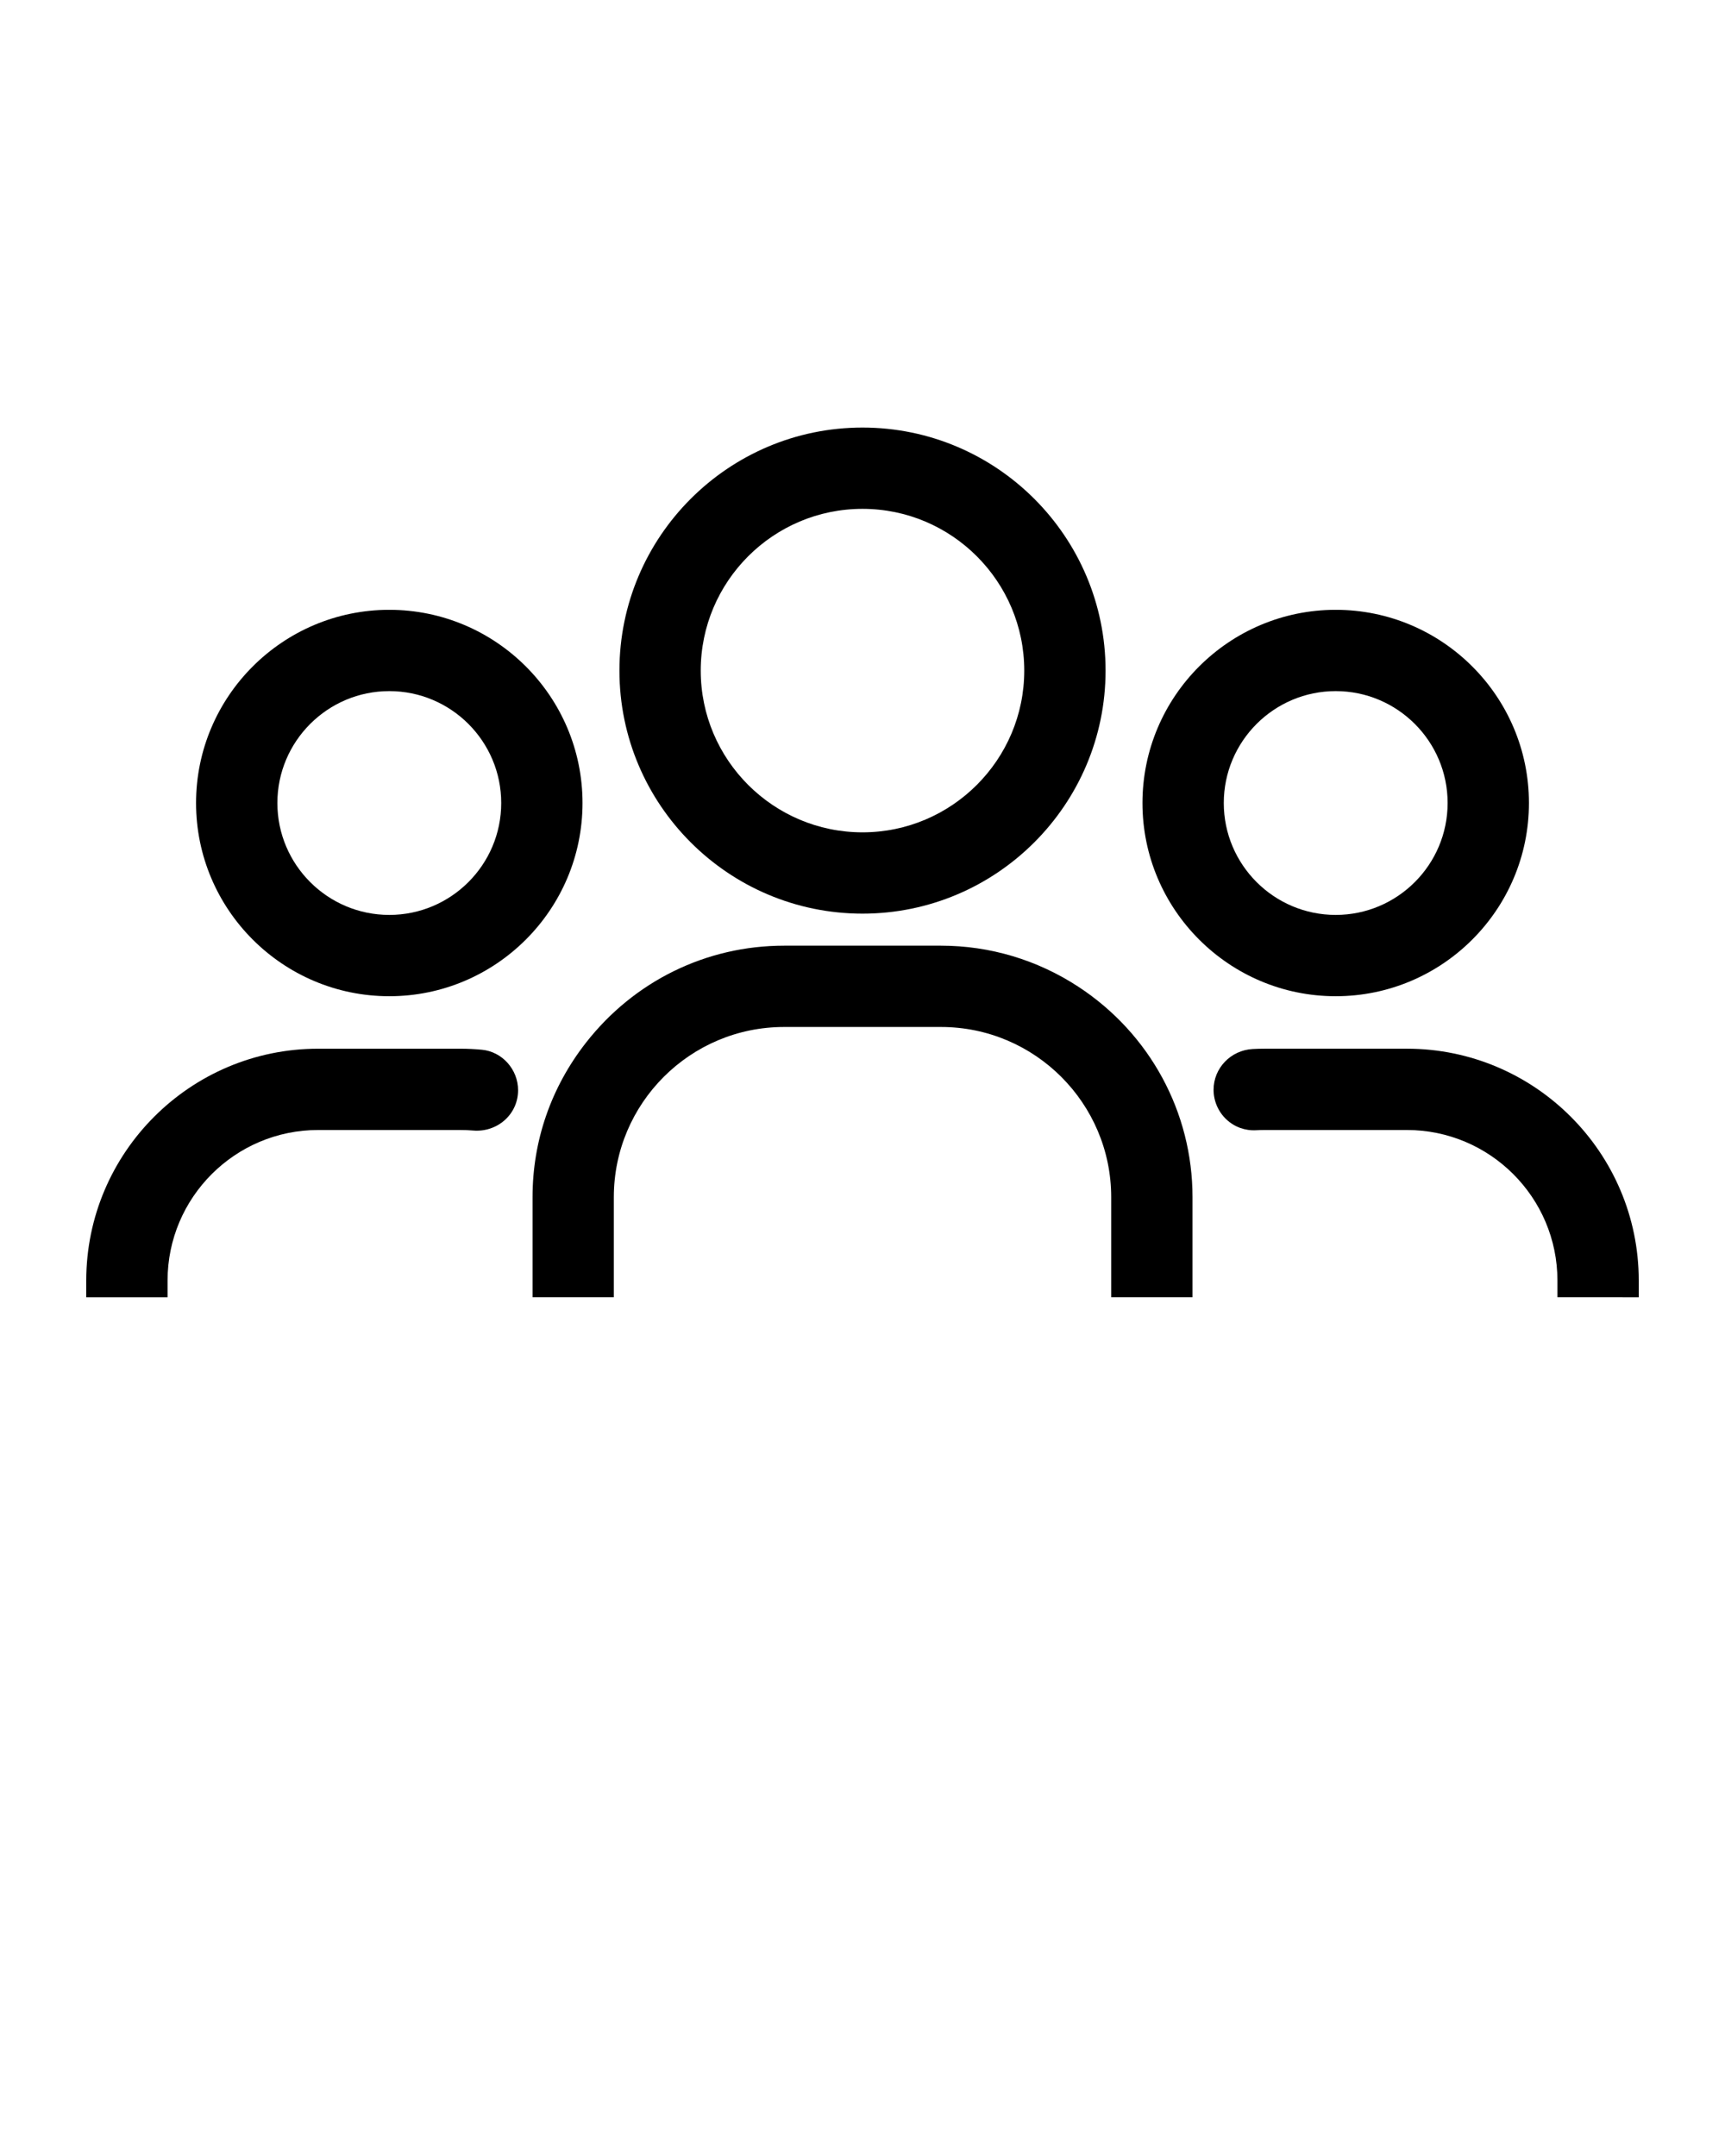 <svg xmlns="http://www.w3.org/2000/svg" xmlns:xlink="http://www.w3.org/1999/xlink" version="1.1" x="0px" y="0px" viewBox="0 0 100 125" enable-background="new 0 0 100 100" xml:space="preserve"><g display="none"><rect x="-540.877" y="-37.172" display="inline" fill="#000000" width="1370.931" height="1263.231"/></g><g display="none" opacity="0.31"><g display="inline"><path d="M16.754,58.341l6.597,4.398l-0.078,0.045l2.098,1.302l0.758,0.506l0.029-0.017l14.119,8.759    c2.942,1.825,6.301,2.736,9.659,2.736c3.44,0,6.88-0.957,9.869-2.866l23.384-14.941l1.577,2.247l10.321-7.245L74.499,23.932    l-10.321,7.245l3.172,4.519H52.744l-2.913,3.241l-4.766-3.241H32.65l3.172-4.519l-10.321-7.245L4.912,53.263l10.321,7.245    L16.754,58.341z M73.767,28.11l17.142,24.421l-5.411,3.798L68.356,31.908L73.767,28.11z M54.081,38.695h15.374l12.009,17.108    L58.19,70.674c-4.939,3.156-11.349,3.2-16.331,0.109l-12.767-7.92l5.652-3.297l10.693-6.238l2.28,1.217    c5.967,3.182,13.187,2.107,17.969-2.674l1.282-1.282l-14.633-9.95L54.081,38.695z M44.142,38.695l18.027,12.258    c-3.764,2.79-8.797,3.207-13.04,0.944l-3.758-2.004L26.236,61.056l-7.729-5.153l0.1-0.201l11.938-17.007H44.142z M9.091,52.531    L26.233,28.11l5.411,3.798L14.502,56.329L9.091,52.531z"/></g></g><g><path d="M22.568,57.759c6.177,0,11.201-5.025,11.201-11.202s-5.025-11.201-11.201-11.201S11.366,40.38,11.366,46.557   S16.391,57.759,22.568,57.759z M22.568,40.069c3.578,0,6.488,2.91,6.488,6.488s-2.91,6.488-6.488,6.488s-6.488-2.911-6.488-6.488   S18.99,40.069,22.568,40.069z"/><path d="M9.714,74.243c0-4.813,3.915-8.728,8.728-8.728h8.251c0.247,0,0.492,0.01,0.734,0.031c0.683,0.059,1.361-0.17,1.857-0.626   c0.483-0.445,0.75-1.053,0.75-1.712c0-1.202-0.92-2.233-2.096-2.346c-0.41-0.039-0.825-0.06-1.245-0.06h-8.251   C11.03,60.801,5,66.831,5,74.243v0.969h4.714V74.243z"/><path d="M30.87,75.211h4.714v-5.803c0-5.44,4.426-9.866,9.867-9.866h9.099c5.44,0,9.867,4.426,9.867,9.866v5.803h4.714v-5.803   c0-4.921-2.471-9.48-6.61-12.194c-2.38-1.561-5.136-2.386-7.97-2.386h-9.099c-4.503,0-8.688,2.05-11.482,5.624   c-2.027,2.593-3.098,5.69-3.098,8.956V75.211z"/><path d="M81.558,60.801h-8.251c-0.231,0-0.46,0.007-0.688,0.019c-1.271,0.07-2.267,1.107-2.267,2.362   c0,0.648,0.269,1.273,0.739,1.716c0.473,0.445,1.092,0.668,1.736,0.631c0.159-0.01,0.319-0.014,0.48-0.014h8.251   c4.813,0,8.728,3.915,8.728,8.728v0.969H95v-0.969C95,66.831,88.97,60.801,81.558,60.801z"/><path d="M77.432,57.759c6.177,0,11.202-5.025,11.202-11.202s-5.025-11.201-11.202-11.201S66.23,40.38,66.23,46.557   S71.256,57.759,77.432,57.759z M77.432,40.069c3.578,0,6.488,2.91,6.488,6.488s-2.911,6.488-6.488,6.488s-6.488-2.911-6.488-6.488   S73.855,40.069,77.432,40.069z"/><path d="M50,52.971c7.769,0,14.091-6.321,14.091-14.091c0-7.77-6.321-14.091-14.091-14.091c-7.77,0-14.091,6.321-14.091,14.091   C35.909,46.649,42.23,52.971,50,52.971z M50,29.502c5.17,0,9.377,4.207,9.377,9.378c0,5.17-4.207,9.377-9.377,9.377   c-5.171,0-9.378-4.207-9.378-9.377C40.622,33.709,44.829,29.502,50,29.502z"/></g></svg>